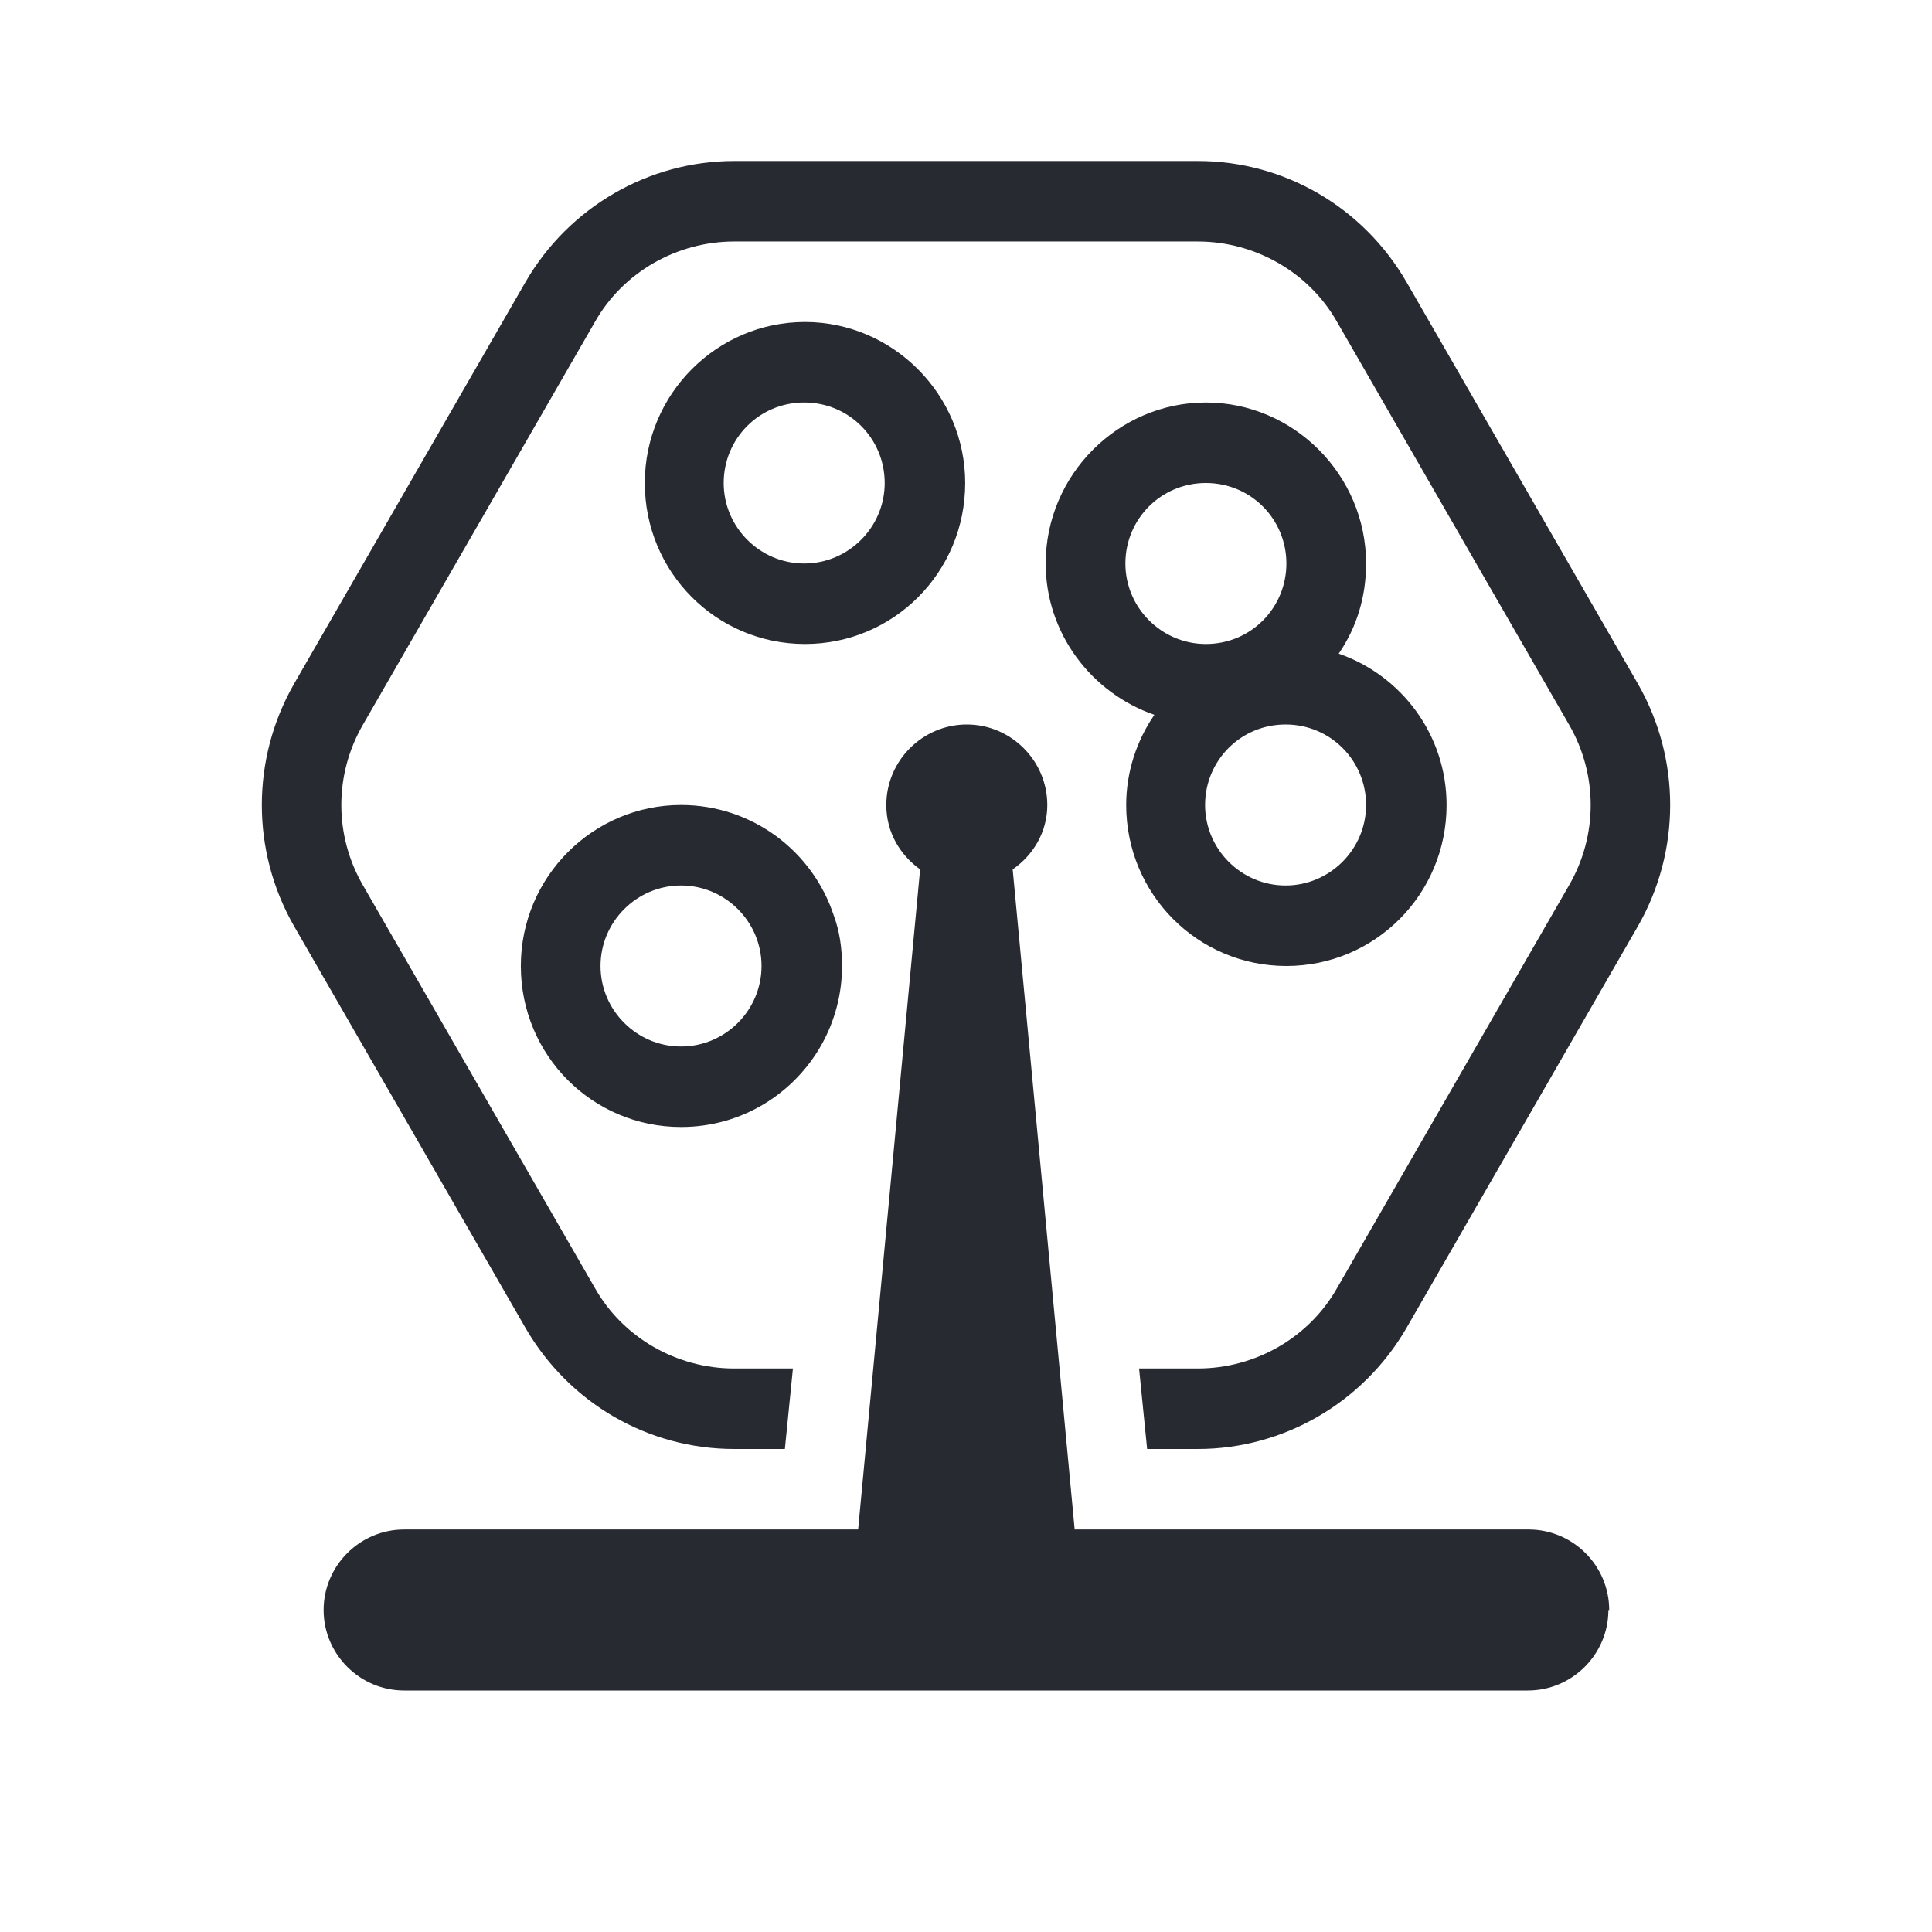 <?xml version="1.0" encoding="UTF-8"?>
<svg id="Outline" xmlns="http://www.w3.org/2000/svg" viewBox="0 0 24 24">
  <defs>
    <style>
      .cls-1 {
        fill: #282a32;
        stroke-width: 0px;
      }
    </style>
  </defs>
  <path class="cls-1" d="m19.98,20c0,.55-.45,1-1,1H5.02c-.55,0-1-.45-1-1s.45-1,1-1h5.64l.77-8.2c-.25-.18-.42-.46-.42-.8,0-.55.45-1,1-1s1,.45,1,1c0,.33-.17.62-.43.8l.77,8.2h5.64c.55,0,1,.45,1,1Zm.37-8.5l-2.88,5c-.54.93-1.53,1.5-2.59,1.5h-.63l-.1-1h.73c.71,0,1.38-.38,1.73-1l2.88-5c.36-.62.36-1.38,0-2l-2.88-5c-.35-.62-1.02-1-1.73-1h-5.76c-.71,0-1.38.38-1.73,1l-2.88,5c-.36.62-.36,1.38,0,2l2.88,5c.35.62,1.02,1,1.73,1h.73l-.1,1h-.63c-1.07,0-2.05-.57-2.59-1.5l-2.88-5c-.53-.93-.53-2.07,0-3l2.88-5c.54-.93,1.53-1.5,2.59-1.5h5.76c1.07,0,2.05.57,2.59,1.5l2.88,5c.53.93.53,2.07,0,3Zm-8.36-5.5c0,1.11-.89,2-1.99,2s-1.99-.89-1.99-2,.9-2,1.99-2,1.99.9,1.99,2Zm-1,0c0-.55-.44-1-1-1s-1,.45-1,1,.45,1,1,1,1-.45,1-1Zm-.53,6c0,.35-.09.68-.25.97-.34.61-.99,1.03-1.75,1.03-1.1,0-1.99-.89-1.99-2s.9-2,1.99-2c.89,0,1.64.58,1.9,1.38.07.19.1.4.1.62Zm-1,0c0-.55-.45-1-1-1s-1,.45-1,1,.45,1,1,1,1-.45,1-1Zm8.51-2c0,1.11-.89,2-1.99,2s-1.99-.89-1.99-2c0-.41.13-.8.35-1.12-.78-.27-1.35-1.01-1.35-1.88,0-1.1.9-2,1.99-2s1.99.9,1.99,2c0,.42-.12.8-.34,1.12.78.27,1.34,1.01,1.34,1.88Zm-2.99-2c.56,0,1-.45,1-1s-.44-1-1-1-1,.45-1,1,.45,1,1,1Zm1.99,2c0-.55-.44-1-1-1s-1,.45-1,1,.45,1,1,1,1-.45,1-1Z"/>
</svg>